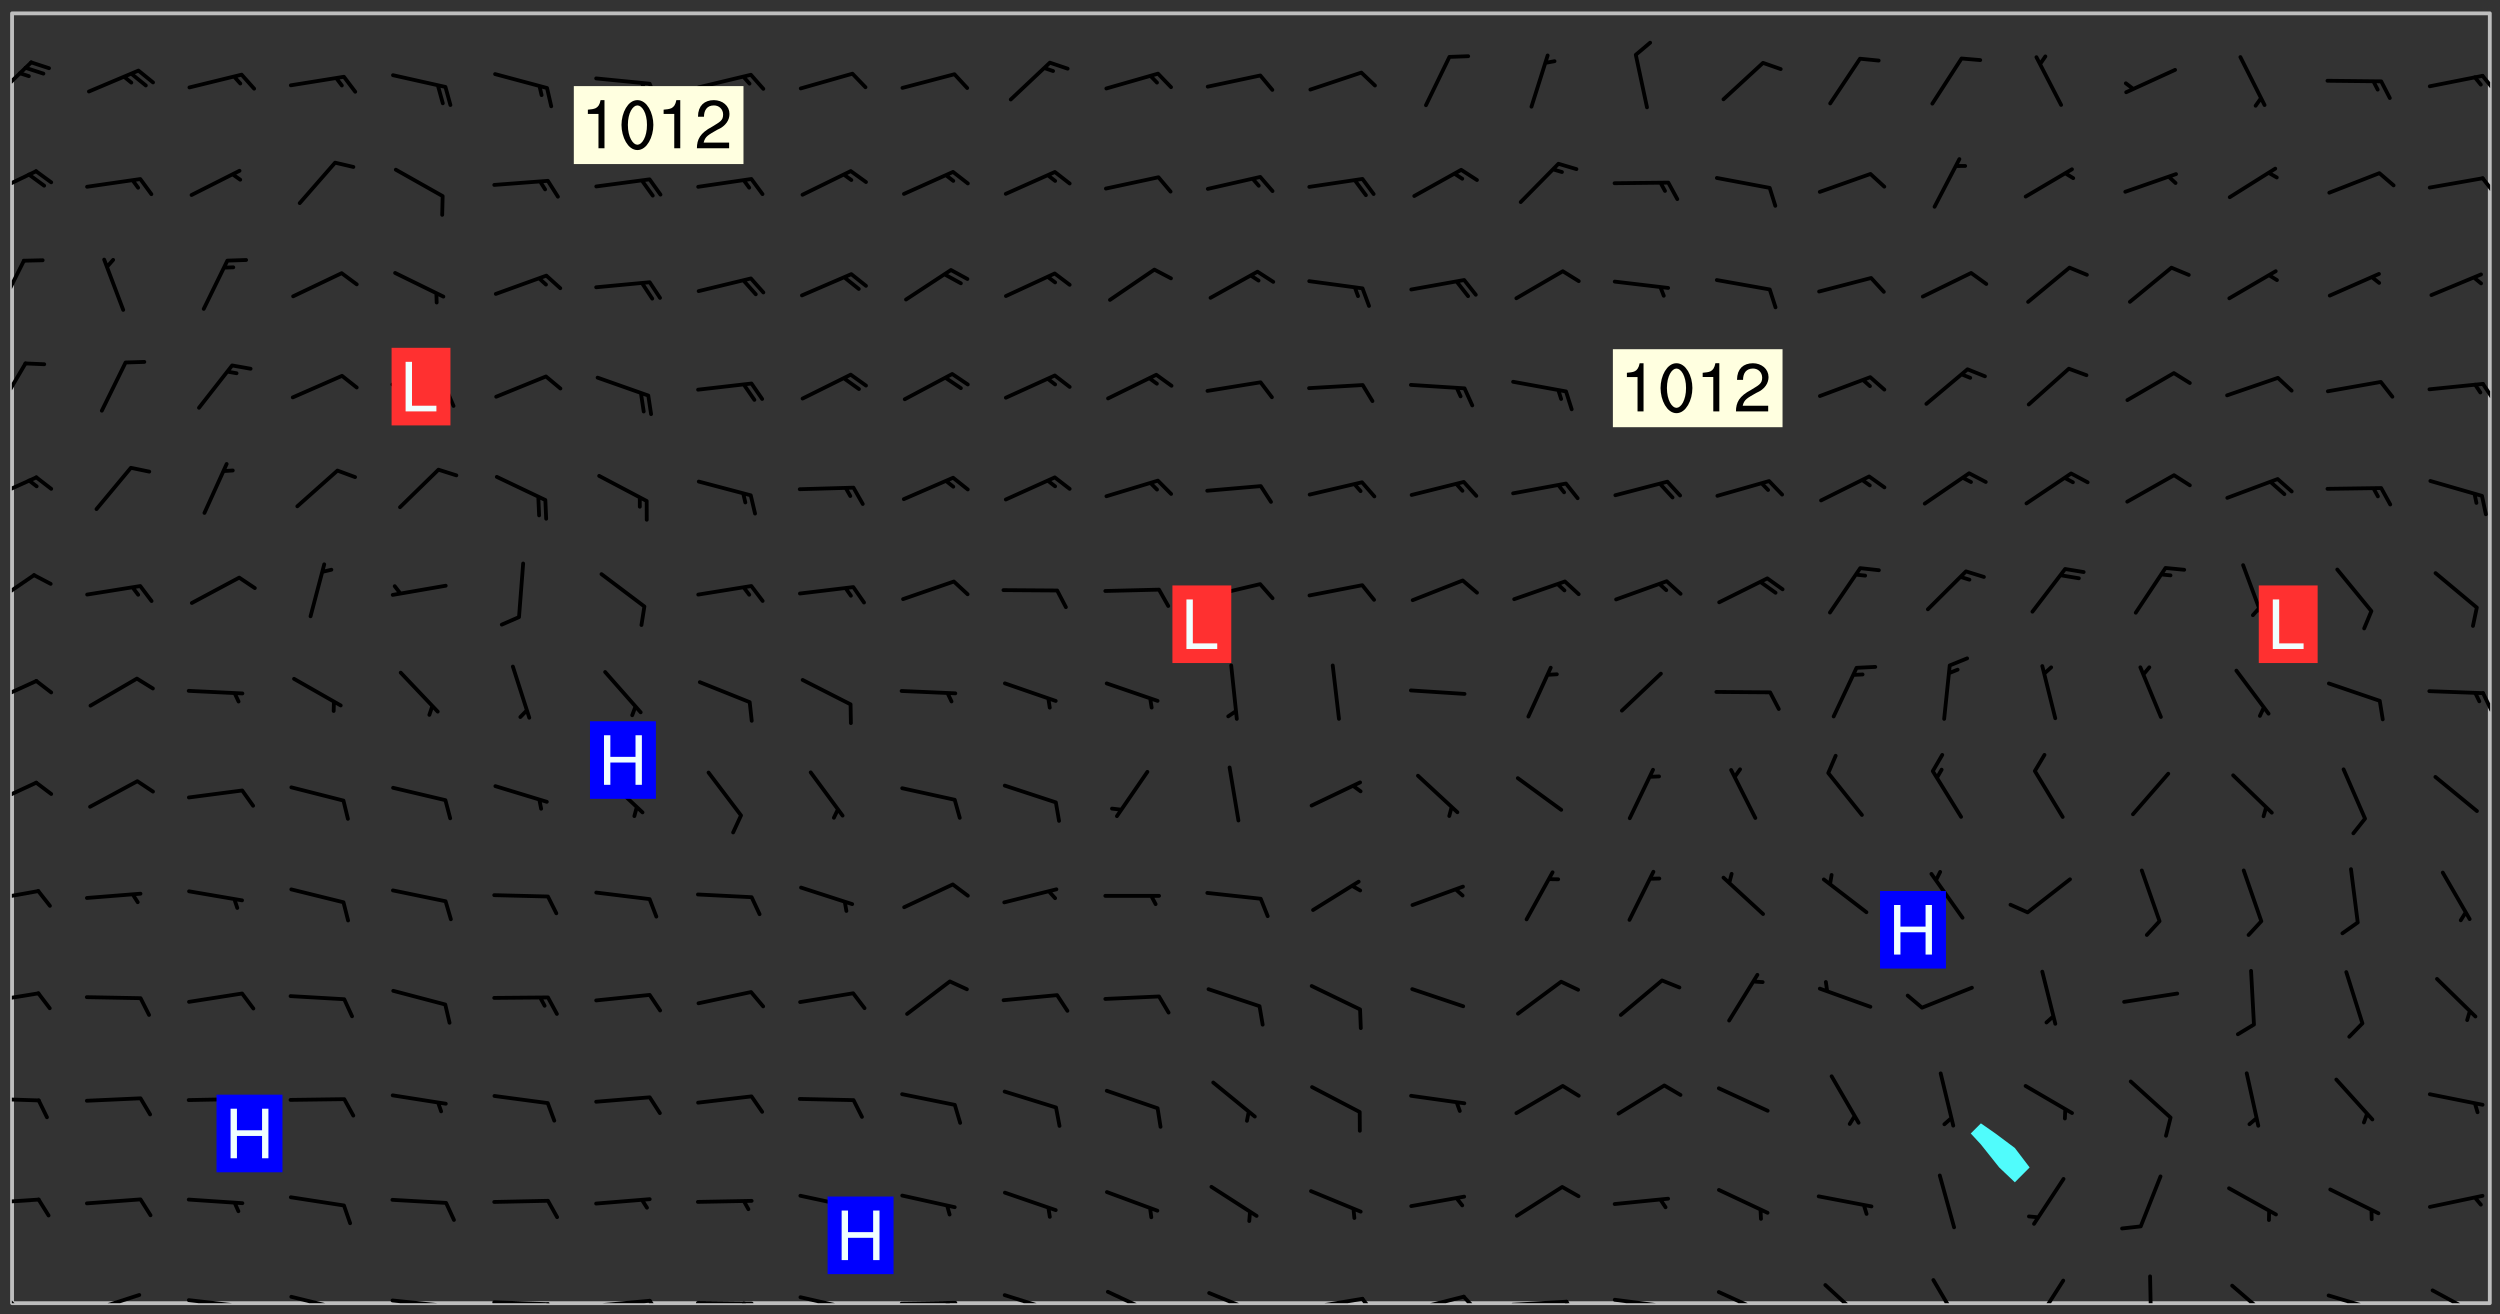 <svg xmlns="http://www.w3.org/2000/svg" role="img" xmlns:xlink="http://www.w3.org/1999/xlink" viewBox="142.45 309.95 326.84 171.84"><rect x="142.45" y="309.95" width="326.84" height="171.84" fill="#333333" stroke="none"/><defs><clipPath id="a"><path d="M144 311.672h1v168.656h-1zm0 0"/></clipPath><clipPath id="b"><path d="M144 311.672h324v168.656H144zm0 0"/></clipPath><clipPath id="c"><path d="M467 311.672h1v168.656h-1zm0 0"/></clipPath><clipPath id="d"><path d="M144 477h3v3.328h-3zm0 0"/></clipPath><clipPath id="e"><path d="M153 479h8v1.328h-8zm0 0"/></clipPath><clipPath id="f"><path d="M166 479h9v1.328h-9zm0 0"/></clipPath><clipPath id="g"><path d="M172 480h2v.328h-2zm0 0"/></clipPath><clipPath id="h"><path d="M180 479h8v1.328h-8zm0 0"/></clipPath><clipPath id="i"><path d="M187 480h2v.328h-2zm0 0"/></clipPath><clipPath id="j"><path d="M193 479h9v1.328h-9zm0 0"/></clipPath><clipPath id="k"><path d="M200 480h2v.328h-2zm0 0"/></clipPath><clipPath id="l"><path d="M206 479h9v1.328h-9zm0 0"/></clipPath><clipPath id="m"><path d="M213 480h3v.328h-3zm0 0"/></clipPath><clipPath id="n"><path d="M220 479h8v1.328h-8zm0 0"/></clipPath><clipPath id="o"><path d="M227 479h2v1.328h-2zm0 0"/></clipPath><clipPath id="p"><path d="M233 480h8v.328h-8zm0 0"/></clipPath><clipPath id="q"><path d="M239 480h2v.328h-2zm0 0"/></clipPath><clipPath id="r"><path d="M246 479h9v1.328h-9zm0 0"/></clipPath><clipPath id="s"><path d="M252 480h2v.328h-2zm0 0"/></clipPath><clipPath id="t"><path d="M260 480h8v.328h-8zm0 0"/></clipPath><clipPath id="u"><path d="M266 480h2v.328h-2zm0 0"/></clipPath><clipPath id="v"><path d="M273 479h8v1.328h-8zm0 0"/></clipPath><clipPath id="w"><path d="M279 480h1v.328h-1zm0 0"/></clipPath><clipPath id="x"><path d="M287 478h7v2.328h-7zm0 0"/></clipPath><clipPath id="y"><path d="M300 478h8v2.328h-8zm0 0"/></clipPath><clipPath id="z"><path d="M313 479h8v1.328h-8zm0 0"/></clipPath><clipPath id="A"><path d="M320 479h3v1.328h-3zm0 0"/></clipPath><clipPath id="B"><path d="M326 479h9v1.328h-9zm0 0"/></clipPath><clipPath id="C"><path d="M333 479h3v1.328h-3zm0 0"/></clipPath><clipPath id="D"><path d="M339 479h9v1.328h-9zm0 0"/></clipPath><clipPath id="E"><path d="M346 479h3v1.328h-3zm0 0"/></clipPath><clipPath id="F"><path d="M353 479h8v1.328h-8zm0 0"/></clipPath><clipPath id="G"><path d="M360 480h2v.328h-2zm0 0"/></clipPath><clipPath id="H"><path d="M366 478h8v2.328h-8zm0 0"/></clipPath><clipPath id="I"><path d="M380 477h7v3.328h-7zm0 0"/></clipPath><clipPath id="J"><path d="M394 477h6v3.328h-6zm0 0"/></clipPath><clipPath id="K"><path d="M408 477h5v3.328h-5zm0 0"/></clipPath><clipPath id="L"><path d="M423 476h1v4.328h-1zm0 0"/></clipPath><clipPath id="M"><path d="M434 477h6v3.328h-6zm0 0"/></clipPath><clipPath id="N"><path d="M446 479h8v1.328h-8zm0 0"/></clipPath><clipPath id="O"><path d="M452 480h2v.328h-2zm0 0"/></clipPath><clipPath id="P"><path d="M460 478h7v2.328h-7zm0 0"/></clipPath><clipPath id="Q"><path d="M144 466h4v2h-4zm0 0"/></clipPath><clipPath id="R"><path d="M144 453h4v2h-4zm0 0"/></clipPath><clipPath id="S"><path d="M144 439h4v3h-4zm0 0"/></clipPath><clipPath id="T"><path d="M144 426h4v2h-4zm0 0"/></clipPath><clipPath id="U"><path d="M144 412h4v4h-4zm0 0"/></clipPath><clipPath id="V"><path d="M144 398h4v5h-4zm0 0"/></clipPath><clipPath id="W"><path d="M466 400h2v4h-2zm0 0"/></clipPath><clipPath id="X"><path d="M144 384h4v6h-4zm0 0"/></clipPath><clipPath id="Y"><path d="M144 372h4v4h-4zm0 0"/></clipPath><clipPath id="Z"><path d="M144 357h3v7h-3zm0 0"/></clipPath><clipPath id="aa"><path d="M466 359h2v4h-2zm0 0"/></clipPath><clipPath id="ab"><path d="M144 343h2v8h-2zm0 0"/></clipPath><clipPath id="ac"><path d="M144 332h4v4h-4zm0 0"/></clipPath><clipPath id="ad"><path d="M466 333h2v3h-2zm0 0"/></clipPath><clipPath id="ae"><path d="M144 317h3v7h-3zm0 0"/></clipPath><clipPath id="af"><path d="M466 319h2v4h-2zm0 0"/></clipPath><g id="ag" clip-path="url(#clip1)"><path fill="#fff" fill-opacity="0" fill-rule="evenodd" d="M0 0h1000v1000H0zm0 0"/><path fill="#d3d3d3" fill-opacity="0" fill-rule="evenodd" d="M162.152 355.867l-.234.293.059.234.117.172.176.234.293.348.113.059.117-.172.059-.234.176-.176.465-.176h.699l.234.293.289.816.059.176.176.23.352.234.699.699.172.176.234.348.234.41.289.582.41.465.23.234.234.176.117.23.176.293.172 1.164v.234l.059.289.059.117.117.117.348.41.117.172.176.176.176.234.117.172.172.352.059.234.234.406.234-.059-.176.176-.059.93h-.582l-.234-.113-.348.113-.117.117-.059.293-.059.176-.117.172-.465.293-.059.234-.059.113v.645l.059.172v.41l.059.059v.406l.059.406.117.176.059.059.23.641-.059.293v.699l-.059.582v.234l-.059.23-.055.352v1.922l.055.117h.426l-.367.117-.023.352.891 1.168 1.742.539 1.34.359v.539l.09.809.535.715 1.52.27.891-.086.09 1.164.535.18 1.16-.18 2.055-.984 1.16-.363 1.879-.176 1.695-.18-.18.719-1.516.086-1.25.09-.805.27-1.074.809.27.719.535.898-.18.625-.266.809.266 1.078.625.898.805.18 1.25-.18-.266.723.098.504.055.293v.172l.059.293v.406l.176.117.352.117h.406l.293-.176.113-.117.059-.117.117-.23.059-.176.352-.465.23-.176.176-.059.176.059.059.176.117.988.055.469.059.172.117.234.176.059.816.059h.289l.117.234.059.406.059.352v1.105l.117.293.117.348.289.699.176.352.582.754.352.176.172.059.469.234.641.465.348.234.293.176.293.055.23.062.816.348.293.176.113.172.352.352.117.176.523.641v.289l.059.352v.348l.059.352.059.289.117.059.172.059h.176l.582.234.176.117.176.289.176.234.113.234.293.23.117.117v.41l.059.055.289.234.234.117.059.117.117.172.059.117.23.234.059.176.234.059.117.059-.117.113-.059.117v.117l-.117.293-.117.289v.582l.176.117.117.059.059.117.117.117.113.059.176.348.059.352.059.406v.176l-.059.176-.117.699v.172l.117.176.293.293h.406l.176.117.117.172.117.293v.234h-.527l-.23-.234h-.234l-.176.059-.059.699.059.348.117.176.176.41.117.23.289.469.176.055h.523l.234.059.758.641.059.293v.234l.059.059.23.348v.352l-.117.172v.293l.293.289.293.176.172.059.293.176.293.117.582.406.289.234.293.176.219.16.016.012.23.176.641.523.176.234.117.176.176.176.113.172v.641l.117.176.469.117.582.117.234.059.23.113.293.117.113.059.586.352.289.172.176.062.176.055.176.059.699.352.289.176.234.055.289.176.234.117.641.406.293.117.172.059.234.059.41.059.23.059.234.117.059.172-.41.176.469.059.059.293.113.234.176.055.234.059.176.059.406.117.641.234.117.172.059.234v.176l-.059.117-.059.406.234.234.117.059.348.117.641.23.176.117.289.117.176.176.234.465.582 1.105.176.176.348.176.176.117.352.117 1.047.523.234.059.465.113.293.059.465.176.758.582.234.234.348.465.176.176.289.234.816.699.293.176.289.289.293.176.293.289.695.641.176.176.293.234.289.234.469.289.641.582.348.234.234.293.348.348.352.465.934.992.348.406.117.176.234.059.113.117.645.176.23.113.234.059.293.176.23.117.934.699.406.406.234.176.406.176.234.117.816.348.348.234.234.117.293.289.23.117.758.352.352.172.23.059.293.117.234.059.871.176h.816l.469.23.172.059.875.699.465.117.293.059.176.059.23.059.469.059.348.059.352.059.406.059h.293l.172.059v.23l.176.176h.293l.348.059.352.059.699.117h.641l.465-.234.293-.176.172-.117.41-.172.289-.176.934-.465.469-.293.523-.293.465-.172.465-.176 1.051-.465.289-.117.41-.117.289-.117.527-.176 1.516-.699.582-.348.289-.059.293-.059.348-.117.875-.23.352-.117h.113l.234-.059.875-.234.234-.059h.812l.352-.059.816-.117.172-.059.352-.055.293-.059.23-.059.816-.176.176-.059h.348l.234-.059.465-.117.758-.172.234-.059h.348l.41-.117.289-.059 1.285-.059h.289l.41-.059.23-.059h.176l.875-.117h.406l.41-.117h.348l.352-.113.871-.059h1.75l1.047.289.41.117.289.117.352.117.289.117 1.051.172.289.059h.293l.293.059.172.059.41.059.172.059.117.059h.117l.117.059.352.059h.113l.41.066 1.922.395 1.926.395 1.52.449 1.695.719 2.145.805 1.605-.719 1.43-.805 1.16-1.078 1.25-.449 3.035-.719 1.875-.359 2.145-1.348 2.234-1.254 2.5-1.258 1.695-.449 1.785-.18 1.16-.27.625.539 1.34-.27.715-.988.984-1.344.445-.18.805-.359 1.875-.539 1.785-.449 1.25-.27 1.16-.09 1.699-.09 1.961-.27 1.25-.09h.539l.625-.09h.891l2.145-.18 2.41-.18 2.59-.09 1.695.18 1.609.09 1.43.359 1.16.719 1.875.988 1.16 1.527.266.715.629.09.355.898.535.539.535 1.527 1.074.359h.535l-.805.535.09 1.707.715 2.695.891.805.895.988.715 1.258 1.785.539 1.52-.18.355 1.344 1.609-.805.98-.539.27.27.316-.215.219-.145.801.449.449-.359h.355l.535-.27.539-.719.535-.27.625-.988 1.16.449.84.371 1.395.617 1.695-.18h1.605l1.785.09.18-1.707.535-1.344.805.27.492.848.402.406-.09.539v.359l.715.449.711-.27h1.43l.359.988.445 1.258.715 1.344 1.25.629 1.695.629.715-.18.18-.539.98-.09.449.359.086 1.258-.266.629-.535.18v.539l.715.984.266.539.984.988.801 1.078-.266.359-.09.898-.625 2.332-.355 2.066-.09 1.793-.18.719-.09.539v1.438l-.98 1.883-.359 1.707-.535.898-.805 1.168-.266.539 2.055 1.254.086.359-.355.539-.09-.18v.809l.09 1.438-.445.715-1.074.094-.266.715.535.898.805.719 1.16.809 1.34.27.445.359-.355.449-1.789-.09-1.25-.449-.715-.719-.625-.09-.176 3.59-.188 1.309h89.359V311.703h-55.27v49.082l.762.125 3.289.543 2.023 2.836v2.754l2.352.332 2.348.332h4.051l-1.379 4.16-2.023.707-2.023.703-.543.344-2.594 1.617-.188.117-2.023-2.078-.73-2.742-2.672-2.078-1.375-3.5-.066-.082-1.957-2.672 2.75-1.418v-49.082H294.422v91.414l.117.031.133.012.074.074.105.047.09.059.086.059.09.059.297.297.059.09.031.117.027.117.016.137-.031.117-.059.09-.059.086-.043.105-.047.102-.027.121v.145l.176.27.148.148.074.086.074.074.043.105.062.09.059.086.043.105.059.09.047.102.043.105.059.086.117.18.074.074.062.086.059.09.043.105.059.09.059.086.062.09.059.09.043.102.117.18.074.074.059.086.074.074.09.059.105.047h.148l.133-.016.133.016.102-.047.074-.074.047-.102-.016-.133v-.148l-.047-.105-.027-.117-.047-.102-.027-.121-.043-.102-.062-.09-.043-.102-.043-.105-.031-.117-.016-.133-.012-.137.086-.059.059-.086.121-.031.043.105.016.133v.117l.059.102.059.09.09.059.148.148.059.09.043.105-.012.102.086.059.105.047.086.059.09.059.074.074-.117.027-.105.047-.086.059-.074.074-.059.09-.062.086-.027.121-.047.102-.043.105-.031.117-.012.133-.016.133v.148l.027.117.047.105.043.102.059.09.074.074.09.059.074.074.09.059.059.09.043.105.047.102.117.031.133.016h.148l.117-.031.105.043.043.105.047.102.027.121L299.5 410l.027.117.031.121.027.117.105.043.102.047.133-.016.148.148.062.086.074.074.07.074.09.062.105.043.102.043.117.031.137.016.117-.031.074-.074.027-.117-.012-.133-.031-.121-.027-.117.043-.105h.117l.09.062.117.027h.148l.133.016h.148l.133.016.133-.016h.148l.133-.016.133-.012.137.012.117-.027.133-.016.191-.059-.059.176-.016.133-.027.121-.016.133-.059.086-.133.016-.105.047-.105.043-.117.031-.117.027-.266.031h-.148l-.133.016-.074.074.059.086.148.148.117.18.074.07.09.062.09.059.086.059.09.059.102.043.105.062.105.043.086.059.105.047.102.043.18.117.059.09-.043.102-.047.105.016.133.223.223.059.09.043.102.031.121.043.102.016.133.031.117.012.137.031.117.148.148.102.043.105.043.117.031.133.016.137.016h.117l.117-.031.09-.059.043-.105.047-.102.043-.105.031-.117.012-.133v-.148l-.012-.133-.016-.133-.031-.117-.043-.105-.047-.105-.043-.102-.043-.105-.016-.133.016-.133.027-.117.031-.117.027-.121.047-.102.09-.059.086-.062.074-.074.09-.059.223-.223.059-.086.074-.074.117-.18.059-.086v-.148l-.074-.074-.102-.047-.105-.043-.102-.043-.059-.09-.047-.105-.027-.117.09-.059.117-.031.102-.043.18-.117.148-.148.012-.133-.012-.105-.09-.059-.133.016h-.148l-.133.016-.133-.016-.121-.031-.086-.059-.074-.074-.059-.09-.062-.086-.117-.18-.059-.086.031-.121.086-.059.121-.031.059-.086v-.121l-.031-.117-.059-.09-.059-.086-.047-.105-.027-.117-.016-.133.059-.09.074-.074.09-.059.117-.18.074-.074.059-.086.148-.148.121-.031.133-.016.133.016.074.074.043.105.016.133-.031.117-.117.031-.133.012-.148.148-.043.105-.047.102-.027.121-.031.117v.148l.031.117.043.105.059.09.074.07.074.074.117.031.121.027.117-.027.133-.016h.117l.09.059.074.074.047.105.059.086.102.047.133.016.105.043.086.059-.012.105-.074.074-.18.117-.059.09-.09.059-.07.074-.074.074-.062.09-.027.117-.016.133.016.133-.016.133v.148l.016.133.027.117.031.121.074.074.09.059.086.059.09.059.117.031v.086l-.102.047-.09.059-.266.031-.117.027h-.148l-.105.043-.102.047-.059.09-.062.234-.012.133-.031.121-.016.133v.293l-.012.133.012.137.016.133.133.016.133.012.121.031.086.059.074.074.047.105.043.102.016.133v.445l-.016.133v.445l.031.266.027.117.016.133.031.117.086.211.031.266v.148l-.031.117-.027.117-.031.121-.027.117-.031.117-.031.121-.012.133-.016.133.09.059.117-.031.102.016.047.105-.031.266v.441l-.043.105-.047.105-.043.102-.043.105-.059.086-.031.121-.043.117-.031.117-.016.133.016.133.059.09.105.047.086.059.059.086-.012.137-.031.117-.043.102v.445l-.016.133v.148l-.031.117-.043.105-.027.117-.047.105-.043.102-.031.121-.027.117-.031.133-.031.117-.027.117-.043.105-.031.117-.031.121-.012.133-.016.133v.297l.027.117v.148l.047.398.027.117.059.09.121.031h.148l.133-.016.059.09v.117l-.059.09-.09.059-.102.043-.105.047-.09.059-.086.059-.137.016-.117-.031-.133-.016-.102.047-.062.086-.012.137-.016.133-.031.117-.027.117-.016.133-.031.121v.297l.016.133.031.117v.148l.012.133v.148l-.027.117-.047.102-.027.121-.031.117-.059.09-.074.074-.102.043-.105.047-.117.027-.121.031-.102-.047.059-.086.105-.047.027-.117.031-.117.027-.121.031-.117v-.148l.016-.133-.031-.117-.043-.105-.105.016-.074.074-.102.043-.09.062-.074.074-.043.102-.016.133-.031.117L304.25 426l-.031.117-.027.117-.031.121-.027.117-.031.117-.043.105-.09.059h-.09l-.117-.031-.031-.086.016-.137-.031-.117v-.148l-.012-.133v-.148l-.062-.234-.027-.121-.043-.102-.047-.105-.059-.086-.059-.09-.043-.105-.062-.086-.148-.148-.07-.074-.105-.047-.105-.043-.102-.043-.297-.297-.09-.074-.086-.059-.105-.043-.09-.062-.086-.059-.105-.043-.09-.059-.086-.062-.074-.07-.105-.047-.086-.059-.105-.043-.09-.062-.102-.043-.105-.043-.086-.059-.105-.047-.105-.043-.102-.047-.09-.059-.102-.043-.105-.043-.09-.062-.117-.027-.133-.016-.133.016H299.75l-.133.016-.117-.031-.09-.059-.074-.074-.09-.059-.102-.047h-.148l-.121-.027-.102-.043-.074-.074-.117-.18-.09-.059-.102-.043-.09-.062-.105-.043-.09-.059-.086-.059-.105-.047-.059-.086-.059-.09-.043-.105-.047-.102-.074-.074-.086-.059-.074-.074-.09-.059-.223-.223-.043-.105-.031-.266.105-.043h.145l.105.043.074.074.09.059.086.059.105.047.09.059.148.148.07.074.148.148.062.086.074.074.086.059.074.074.09.062.09.059.086.059.27.176.102.047.105.043.102.043.047-.074.059-.086.074-.074.07-.074.105.043.074.074.059.09.043.102.047.105.043.105.121.027.117-.027.074-.09.043-.105.059-.09.074-.074.105-.043.117-.027.133.012.09.059.148.148.059.09.043.105.047.102.043.105.043.102.105.047.105.043.133.016.086-.059.059-.09.074-.074.105-.043.117.027.105.047.102.043.105.043.102.047.18.117v.117l-.016.133.016.133.016.137.059.086.102.047.121.027.117.031h.148l.117-.031.059-.09.18-.117.059-.09.074-.074.059-.086.117-.18.18-.117.117.031.09.059.043.074-.016.133v.117l.09.059h.148l.133-.016.133-.012.266-.031.105-.043.117-.031.121-.027.074-.074.07-.074.062-.09-.016-.105-.047-.102-.102-.043-.105-.016-.117.027-.266.031h-.148l-.074-.074-.09-.059-.117-.031-.117-.027-.133-.016h-.148l-.133.016h-.297l-.105-.047-.148-.148-.043-.102-.059-.09.223-.223.086-.059.105-.043.117-.031.133-.016.133.016.137.016.102.043.133-.012.09-.062.102-.043.062-.09-.047-.102-.09-.059-.117-.031-.102-.043-.059-.09-.062-.09v-.117l.016-.133.105-.047.074-.07v-.121l-.09-.059-.031-.117.09-.059.074-.074.043-.105.059-.09.047-.102.016-.133v-.148l-.047-.105-.043-.102-.09-.059-.133-.016-.102-.043-.137-.016-.117-.031h-.445l-.133-.016-.133-.012-.133-.016-.117-.031h-.148l-.133-.016-.133-.012-.266-.031-.121-.043-.086-.059-.074-.074v-.148l.012-.133.105-.047.102-.043.133-.016h.152l.133-.016h.293l.121.031.102.043.09.059.234.062.121-.047.09-.059.102-.043.133-.016.105.043.102.047.133.012.121-.027h.145l.121-.031.117-.027.105-.047.074-.074.086-.059.148-.148.059-.086.047-.105.027-.117.016-.105-.102-.043-.09-.059-.117-.031-.105-.043-.09-.062-.074-.086-.074-.074-.102-.043-.105-.047-.102-.043-.059-.09-.047-.102-.086-.211-.062-.086-.059-.09-.074-.074-.086-.059h-.27l-.117.031-.09.059-.102.043-.133.016-.105-.016-.027-.117-.062-.09-.117-.031-.102-.043-.148-.148-.031-.117-.016-.105.074-.074.18-.117.117-.027.117-.031.137.016.102.043.105.043.102.047.105.043.117.031.133.016.117.027.133.016.105-.016.09-.059-.074-.074-.105-.043-.074-.074-.074-.09-.148-.148-.086-.059-.09-.059-.074-.074-.09-.059-.102-.047-.121-.027-.102-.047-.105-.043-.117-.031-.102-.043-.121-.031h-.148l-.117.031-.105.043-.086.062-.18.117-.086.059-.09.059-.105.047-.086.059-.105.043-.102.043-.105.047-.074.074-.059.09-.059.086-.047.105-.059.086-.074.074-.133-.012-.117-.031h-.117l-.074.074-.09.059-.074.074-.09.059-.086.059-.105.047-.102.043-.137.016-.102-.043-.148-.148-.105-.047h-.086l-.105.047-.102.043-.121.031-.117-.031-.074-.074v-.117l.031-.121.074-.07.059-.09.074-.074.117-.031.105-.043h.293l.133-.016.137-.016.102-.043.09-.059.102-.047.09-.059.133-.012.09.059.133.012.09-.059.086-.059.105-.043.09-.059.086-.062.09-.059.148-.148.059-.086.059-.09.105-.043.133-.016.117.027.121.031.059-.059.059-.09.031-.266.027-.117.105.012.133.016.102-.043.09-.059.059-.09.074-.074.059-.09.047-.102.012-.133-.012-.133-.047-.105-.148-.148-.059-.09-.059-.086-.043-.105v-.445l.016-.133v-.148l.012-.133-.059-.059-.09.059-.102-.043-.18-.117-.086-.059-.062-.09-.059-.09-.074-.074-.086-.059-.121.031-.102.012-.105.047-.086.059-.105.043-.148.148-.09.059-.086.059-.09.062-.105.043-.133.016v-.121l.105-.043.117-.031.074-.07.043-.105v-.148l-.027-.117-.148-.148-.133-.016h-.148l-.117.031-.105.043-.102.043-.09.062-.117.027-.074-.074.012-.133-.043-.102-.043-.105-.09-.059-.117.027-.121.031-.117.031-.102.043-.121.031-.102.043-.105.043-.09.059-.102.016v-.117l.016-.133-.059-.09-.074.043-.148.148-.059.09-.074.074-.047.105-.043.102-.074.074-.059.09-.074.074-.059.086-.074.074-.09.062-.074.07-.074.074-.102.016-.133.016-.105-.043v-.121l.148-.148.043-.102.059-.09.047-.102.043-.105.059-.09.031-.117.043-.102.031-.121.027-.117.047-.105.043-.102.043-.105.074-.07.09-.062.09-.059.102-.043h.297l.266-.031.105-.043-.074-.074-.117-.031-.105-.043-.09-.059-.102-.047-.09-.059-.102-.043-.105-.043-.09-.062-.086-.059-.105-.043-.102-.043-.121-.031-.117-.031-.102-.043L297.5 410.25l-.102-.043-.09-.059-.043-.105-.016-.133.102-.043.133-.016.137.016.133-.016.102-.043.059-.09.016-.105-.09-.059-.074-.074-.102-.043-.09-.059-.148-.148-.043-.105-.016-.133v-.293l-.059-.09-.09-.059-.074-.074-.043-.105-.031-.117-.059-.09-.074-.074-.117-.027-.074-.074-.09-.059-.09-.062-.086-.059-.074-.074-.059-.086-.047-.105-.086-.059-.148-.148-.195-.059-.133.016-.102.043-.074.074-.047.102-.043.105-.059.09-.059.086-.297.297-.09.059h-.086l-.062-.086-.043-.105.031-.117.059-.09.027-.117-.012-.133-.09-.062-.105.047-.117.027-.117.031-.27.176-.102.047-.117.027-.105.047-.09.059-.102.043-.059-.086-.047-.105.016-.133.047-.105.07-.074.074-.07.059-.09v-.148l-.043-.105h-.238l-.102.047-.031.117-.027.117-.031.121-.074.043-.133.016-.074-.047-.043-.102-.043-.105-.047-.102-.043-.105-.121.031-.102.043-.133.016-.117.031-.105.043-.09.059-.102.047-.121.027-.133.016-.102-.043-.059-.09-.047-.105-.043-.102-.043-.105v-.117l.059-.09.086-.059.18-.117.102-.047.105-.043.105-.059.102-.043.09-.062.102-.043.105-.059.102-.047.09-.059.105-.043.102-.043.09-.062.102-.043.137-.016.117.031.102.043.121.031.102.043.105.047.102.043.105.043.102.047.105.043.102.043.105.047.086.059.105.043.117.031.105.043.102.047.09.059.105.043.102.043.105.047.117.027.102.047.121.027h.148l.086-.059.016-.102.059-.09-.027-.117-.074-.074-.117-.18-.074-.074-.09-.074-.18-.117-.086-.059-.105-.043-.102-.047-.27-.176-.059-.09-.074-.074-.059-.09-.043-.102-.031-.117-.016-.137v-.562l-.012-.133-.016-.133-.031-.117-.016-.133-.012-.133-.031-.121-.223-.223-.059-.086-.016-.105.031-.117.133-.016v-91.414H172.992v1.453l-.059.234-.352 1.051-.172.523-.117.348-.176.41-.117.172-.234.293-.23.059h-.352l-.117.059-.23.406v.293l.117.176.23.23.117.234.641.758.293.465.176.234.23.352.234.348.641.816.176.465.172.41.117.695.176.469.117 1.398.059.465v.875l.117 1.047v4.781l-.059.465-.352 1.281-.176.523-.113.41-.352.93L172.934 336l-.234.582-.117.176-.172.348-.176.406-.352.816-.059.293-.113.293-.117.289-.059.176-.117.875-.059.406-.059.117-.059.176-.059.172-.23.527-.117.172v.234l-.117.234-.059.172-.176.586v.289l-.059.176v.293l-.059.113-.059.527v.172l-.055.234v2.621l-.176.816-.117.176-.176.234-.117.172-.113.234-.586.934-.23.289-.293.465-.176.234-.289.352-.352.699-.113.23-.176.41-.176.23-.406.527-.816.699-.293.172-.289.234-.176.117-.176.176-.523.406-.527.176-.172.176-.234.055-.641.176h-.758m12.211 31.023l-1.074.449.359.895 1.25-.715.445-.539-.98-.09"/><path fill="#d3d3d3" fill-opacity="0" fill-rule="evenodd" d="M201.508 416.598h-.895l.449.629.98.359.805-.09.445-.988-.176.09-.715-.355-.895.355m154.621 59.07l-.059-.523v-.293l.113-.293.059-.23.469-.469h.113l.117-.113.117-.059h.176l.234-.059h.348l.234.059.117.059.23.172.059.176.117.582v.293l-.117.176-.172.289-.176.176-.527.523-.23.234-.117.059h-.176l-.117-.059-.406-.293-.176-.117-.117-.059-.059-.113-.055-.117m6.641-10.957l-.059-.172v-1.109l.059-.172.176-.059.172-.059h.176l.234-.059.117.059.059.699-.059.172-.117.176-.117.059-.234.523-.113.059h-.234l-.059-.117m9.613-14.391l-.117-.176v-.699l.293-.875.117-.172.176-.352.113-.23.117-.293.352-.758.117-.23.172-.234h.176l.117-.059h.641l.117.059.234.234.172.113.352.293.117.117.113.176v.113l.117.059.117.117v.699l-.059.176v.23l-.059.176-.348 1.051-.117.23-.117.234-.117.059-.23.234-.641.289h-.875l-.41-.117-.641-.465"/><path fill="none" stroke="#bebebe" stroke-linecap="round" stroke-linejoin="round" stroke-miterlimit="10" stroke-width=".5" d="M467.957 311.695H144.027v168.625h323.93v-168.625"/><g clip-path="url(#a)"><path fill="#fff" fill-opacity="0" fill-rule="evenodd" d="M144 475.891v4.438h.004H144V311.672h.004H144v164.219"/></g><g clip-path="url(#b)"><path fill="#fff" fill-opacity="0" fill-rule="evenodd" d="M144.004 480.328V311.672h257.422V456.812l-1.328 1.324 1.328 1.434 2.391 3.004 2.047 1.945 1.934-1.945-1.934-2.543-2.539-1.895-1.898-1.324V311.672h66.57v168.656H144.004"/></g><path fill="#50fcfc" fill-rule="evenodd" d="M401.426 459.57l-1.328-1.434 1.328-1.324 1.898 1.324 2.539 1.895 1.934 2.543-1.934 1.945-2.047-1.945-2.391-3.004"/><g clip-path="url(#c)"><path fill="#fff" fill-opacity="0" fill-rule="evenodd" d="M467.996 480.328H468V311.672h-.004H468v168.656h-.004"/></g><g clip-path="url(#d)"><path fill="none" stroke="#000" stroke-linecap="round" stroke-linejoin="round" stroke-miterlimit="10" stroke-width=".5" d="M146.441 482.855l-4.883-5.055"/></g><g clip-path="url(#e)"><path fill="none" stroke="#000" stroke-linecap="round" stroke-linejoin="round" stroke-miterlimit="10" stroke-width=".5" d="M160.66 479.25l-6.688 2.156"/></g><g clip-path="url(#f)"><path fill="none" stroke="#000" stroke-linecap="round" stroke-linejoin="round" stroke-miterlimit="10" stroke-width=".5" d="M174.121 480.73l-6.98-.805"/></g><g clip-path="url(#g)"><path fill="none" stroke="#000" stroke-linecap="round" stroke-linejoin="round" stroke-miterlimit="10" stroke-width=".5" d="M173.105 480.613l.449 1.141"/></g><g clip-path="url(#h)"><path fill="none" stroke="#000" stroke-linecap="round" stroke-linejoin="round" stroke-miterlimit="10" stroke-width=".5" d="M187.355 481.168l-6.82-1.68"/></g><g clip-path="url(#i)"><path fill="none" stroke="#000" stroke-linecap="round" stroke-linejoin="round" stroke-miterlimit="10" stroke-width=".5" d="M187.355 481.168l.602 2.379"/></g><g clip-path="url(#j)"><path fill="none" stroke="#000" stroke-linecap="round" stroke-linejoin="round" stroke-miterlimit="10" stroke-width=".5" d="M200.754 480.691l-6.988-.723"/></g><g clip-path="url(#k)"><path fill="none" stroke="#000" stroke-linecap="round" stroke-linejoin="round" stroke-miterlimit="10" stroke-width=".5" d="M200.754 480.691l.926 2.273"/></g><g clip-path="url(#l)"><path fill="none" stroke="#000" stroke-linecap="round" stroke-linejoin="round" stroke-miterlimit="10" stroke-width=".5" d="M214.086 480.453l-7.023-.25"/></g><g clip-path="url(#m)"><path fill="none" stroke="#000" stroke-linecap="round" stroke-linejoin="round" stroke-miterlimit="10" stroke-width=".5" d="M214.086 480.453l1.074 2.203"/></g><g clip-path="url(#n)"><path fill="none" stroke="#000" stroke-linecap="round" stroke-linejoin="round" stroke-miterlimit="10" stroke-width=".5" d="M227.391 480.008l-7 .641"/></g><g clip-path="url(#o)"><path fill="none" stroke="#000" stroke-linecap="round" stroke-linejoin="round" stroke-miterlimit="10" stroke-width=".5" d="M227.391 480.008l1.344 2.055"/></g><g clip-path="url(#p)"><path fill="none" stroke="#000" stroke-linecap="round" stroke-linejoin="round" stroke-miterlimit="10" stroke-width=".5" d="M240.719 480.371l-7.027-.082"/></g><g clip-path="url(#q)"><path fill="none" stroke="#000" stroke-linecap="round" stroke-linejoin="round" stroke-miterlimit="10" stroke-width=".5" d="M239.695 480.359l.562 1.09"/></g><g clip-path="url(#r)"><path fill="none" stroke="#000" stroke-linecap="round" stroke-linejoin="round" stroke-miterlimit="10" stroke-width=".5" d="M253.945 481.113l-6.848-1.57"/></g><g clip-path="url(#s)"><path fill="none" stroke="#000" stroke-linecap="round" stroke-linejoin="round" stroke-miterlimit="10" stroke-width=".5" d="M252.949 480.887l.32 1.184"/></g><g clip-path="url(#t)"><path fill="none" stroke="#000" stroke-linecap="round" stroke-linejoin="round" stroke-miterlimit="10" stroke-width=".5" d="M267.348 480.277l-7.023.105"/></g><g clip-path="url(#u)"><path fill="none" stroke="#000" stroke-linecap="round" stroke-linejoin="round" stroke-miterlimit="10" stroke-width=".5" d="M266.328 480.293l.59 1.074"/></g><g clip-path="url(#v)"><path fill="none" stroke="#000" stroke-linecap="round" stroke-linejoin="round" stroke-miterlimit="10" stroke-width=".5" d="M280.5 481.387l-6.699-2.117"/></g><g clip-path="url(#w)"><path fill="none" stroke="#000" stroke-linecap="round" stroke-linejoin="round" stroke-miterlimit="10" stroke-width=".5" d="M279.527 481.082l.223 1.203"/></g><g clip-path="url(#x)"><path fill="none" stroke="#000" stroke-linecap="round" stroke-linejoin="round" stroke-miterlimit="10" stroke-width=".5" d="M293.645 481.82l-6.359-2.984"/></g><g clip-path="url(#y)"><path fill="none" stroke="#000" stroke-linecap="round" stroke-linejoin="round" stroke-miterlimit="10" stroke-width=".5" d="M307.031 481.664l-6.5-2.672"/></g><g clip-path="url(#z)"><path fill="none" stroke="#000" stroke-linecap="round" stroke-linejoin="round" stroke-miterlimit="10" stroke-width=".5" d="M320.562 479.75l-6.934 1.156"/></g><g clip-path="url(#A)"><path fill="none" stroke="#000" stroke-linecap="round" stroke-linejoin="round" stroke-miterlimit="10" stroke-width=".5" d="M320.562 479.75l1.492 1.949"/></g><g clip-path="url(#B)"><path fill="none" stroke="#000" stroke-linecap="round" stroke-linejoin="round" stroke-miterlimit="10" stroke-width=".5" d="M333.816 479.473l-6.812 1.715"/></g><g clip-path="url(#C)"><path fill="none" stroke="#000" stroke-linecap="round" stroke-linejoin="round" stroke-miterlimit="10" stroke-width=".5" d="M333.816 479.473l1.648 1.816"/></g><g clip-path="url(#D)"><path fill="none" stroke="#000" stroke-linecap="round" stroke-linejoin="round" stroke-miterlimit="10" stroke-width=".5" d="M347.234 480.129l-7.016.398"/></g><g clip-path="url(#E)"><path fill="none" stroke="#000" stroke-linecap="round" stroke-linejoin="round" stroke-miterlimit="10" stroke-width=".5" d="M347.234 480.129l1.273 2.102"/></g><g clip-path="url(#F)"><path fill="none" stroke="#000" stroke-linecap="round" stroke-linejoin="round" stroke-miterlimit="10" stroke-width=".5" d="M360.523 480.781l-6.965-.906"/></g><g clip-path="url(#G)"><path fill="none" stroke="#000" stroke-linecap="round" stroke-linejoin="round" stroke-miterlimit="10" stroke-width=".5" d="M360.523 480.781l.863 2.297"/></g><g clip-path="url(#H)"><path fill="none" stroke="#000" stroke-linecap="round" stroke-linejoin="round" stroke-miterlimit="10" stroke-width=".5" d="M373.551 481.793l-6.391-2.926"/></g><g clip-path="url(#I)"><path fill="none" stroke="#000" stroke-linecap="round" stroke-linejoin="round" stroke-miterlimit="10" stroke-width=".5" d="M386.254 482.711l-5.168-4.762"/></g><g clip-path="url(#J)"><path fill="none" stroke="#000" stroke-linecap="round" stroke-linejoin="round" stroke-miterlimit="10" stroke-width=".5" d="M398.762 483.359l-3.551-6.062"/></g><g clip-path="url(#K)"><path fill="none" stroke="#000" stroke-linecap="round" stroke-linejoin="round" stroke-miterlimit="10" stroke-width=".5" d="M408.41 483.289l3.781-5.922"/></g><g clip-path="url(#L)"><path fill="none" stroke="#000" stroke-linecap="round" stroke-linejoin="round" stroke-miterlimit="10" stroke-width=".5" d="M423.688 483.84l-.145-7.023"/></g><g clip-path="url(#M)"><path fill="none" stroke="#000" stroke-linecap="round" stroke-linejoin="round" stroke-miterlimit="10" stroke-width=".5" d="M439.59 482.625l-5.316-4.594"/></g><g clip-path="url(#N)"><path fill="none" stroke="#000" stroke-linecap="round" stroke-linejoin="round" stroke-miterlimit="10" stroke-width=".5" d="M453.609 481.344l-6.727-2.031"/></g><g clip-path="url(#O)"><path fill="none" stroke="#000" stroke-linecap="round" stroke-linejoin="round" stroke-miterlimit="10" stroke-width=".5" d="M452.633 481.047l.238 1.203"/></g><g clip-path="url(#P)"><path fill="none" stroke="#000" stroke-linecap="round" stroke-linejoin="round" stroke-miterlimit="10" stroke-width=".5" d="M466.648 482.012l-6.172-3.363"/></g><g clip-path="url(#Q)"><path fill="none" stroke="#000" stroke-linecap="round" stroke-linejoin="round" stroke-miterlimit="10" stroke-width=".5" d="M147.504 466.777l-7.008.473"/></g><path fill="none" stroke="#000" stroke-linecap="round" stroke-linejoin="round" stroke-miterlimit="10" stroke-width=".5" d="M147.504 466.777l1.297 2.082m12.02-2.105l-7.008.52m7.008-.52l1.309 2.078m12.008-1.582l-7.012-.473m5.992.402l.5 1.121m13.801-.75l-6.945-1.074m6.945 1.074l.805 2.32m12.547-2.656l-7.016-.402m7.016.402l1.027 2.227m12.293-2.504l-7.027.152m7.027-.152l1.195 2.141m12.105-2.352l-7.004.574m5.988-.492l.66 1.035m13.684-.898l-7.027.137m6.004-.117l.598 1.07m13.664-.285l-6.871-1.473m5.871 1.258l.336 1.18m13.973-.941l-6.859-1.52m5.863 1.297l.328 1.184m13.875-.578l-6.645-2.285m5.68 1.953l.191 1.211m14.062-.805l-6.594-2.434m5.637 2.078l.164 1.215m13.766-.176l-5.906-3.801m5.047 3.25l-.102 1.223m14.57-1.23l-6.496-2.684m5.551 2.293l.117 1.223m14.355-2.793l-6.918 1.238m5.91-1.059l.758.965m13.07-2.41l-5.93 3.77m5.93-3.77l2.133 1.211m11.711.324l-6.988.699m5.973-.598l.68 1.02m13.336.723l-6.359-2.988m5.434 2.555l.062 1.223m14.449-1.625l-6.902-1.316m5.898 1.125l.363 1.172m9.57-5.027l1.871 6.777m10.449-.453l3.859-5.871m-3.297 5.016l-1.223-.113m14.613 1.301l2.586-6.535m-2.586 6.535l-2.438.273M440 468.727l-6.137-3.426m5.242 2.926l-.023 1.227m14.316-.883l-6.301-3.113m5.383 2.66l.035 1.227M467 466.289l-6.875 1.449M466 466.5l.785.941"/><g clip-path="url(#R)"><path fill="none" stroke="#000" stroke-linecap="round" stroke-linejoin="round" stroke-miterlimit="10" stroke-width=".5" d="M147.512 453.816l-7.023-.234"/></g><path fill="none" stroke="#000" stroke-linecap="round" stroke-linejoin="round" stroke-miterlimit="10" stroke-width=".5" d="M147.512 453.816l1.078 2.203m12.234-2.48l-7.02.32m7.02-.32l1.25 2.109m12.07-2.02l-7.027.141m7.027-.141l1.191 2.145m12.121-2.125l-7.023.098m7.023-.098l1.184 2.152m12.09-1.555l-6.941-1.094m5.934.934l.398 1.16m13.938-1.082l-6.965-.93m6.965.93l.855 2.297m12.477-3.051l-7 .578m7-.578l1.328 2.062m11.977-2.184l-6.98.82m6.98-.82l1.395 2.02m11.945-1.531l-7.027-.156m7.027.156l1.102 2.191m12.141-1.57L260.391 453m6.887 1.398l.699 2.352m12.531-2.012l-6.715-2.082m6.715 2.082l.457 2.41m12.824-2.309l-6.645-2.285m6.645 2.285l.383 2.426M306.5 455.926l-5.438-4.453m4.645 3.805l-.238 1.203m14.742-1.152l-6.23-3.258m6.23 3.258l.016 2.453m13.664-3.594l-6.961-.977m5.949.832l.418 1.152m13.461-3.273l-6.062 3.555m6.062-3.555l2.09 1.285m11.188-1.348l-5.988 3.68m5.988-3.68l2.113 1.242m11.398 2.066l-6.383-2.938m18.27 4.508l-3.527-6.078m3.016 5.191l-.648 1.043m13.535.219l-1.645-6.832m1.402 5.84l-.918.812m16.688-1.465l-6.07-3.543m5.188 3.027l-.051 1.227m13.816-.121l-5.207-4.719m5.207 4.719l-.598 2.379m12.066-1.309l-1.512-6.859m1.293 5.863l-.934.793m16.066-.621l-4.711-5.215m4.027 4.457l-.418 1.152m15.508-2.312l-6.891-1.379m5.887 1.18l.352 1.176"/><g clip-path="url(#S)"><path fill="none" stroke="#000" stroke-linecap="round" stroke-linejoin="round" stroke-miterlimit="10" stroke-width=".5" d="M147.469 439.816l-6.938 1.137"/></g><path fill="none" stroke="#000" stroke-linecap="round" stroke-linejoin="round" stroke-miterlimit="10" stroke-width=".5" d="M147.469 439.816l1.484 1.949m11.875-1.316l-7.027-.133m7.027.133l1.109 2.191m12.164-2.801l-6.941 1.09m6.941-1.09l1.473 1.961m11.879-1.215l-7.016-.406m7.016.406l1.023 2.23m12.184-1.539l-6.797-1.789m6.797 1.789l.562 2.387m12.867-3.312l-7.027.062m7.027-.062l1.168 2.156m-2.191-2.145l.586 1.078m13.734-1.418l-6.992.719m6.992-.719l1.367 2.035m11.887-2.41l-6.871 1.469m6.871-1.469l1.582 1.875m11.766-1.715l-6.934 1.152m6.934-1.152l1.488 1.945m11.156-3.496l-5.594 4.254m5.594-4.254l2.227 1.027m11.789.766l-6.996.664m6.996-.664L282 442.102m11.977-1.879l-7.02.324m7.02-.324l1.25 2.109m11.887-.84l-6.668-2.219m6.668 2.219l.41 2.418m12.734-1.996l-6.324-3.059m6.324 3.059l.098 2.449m13.387-2.859l-6.66-2.242m19.465-.969l-5.645 4.184m5.645-4.184l2.219 1.055m10.969-1.219l-5.387 4.512m5.387-4.512l2.273.918m10.195-1.652l-3.695 5.977m3.16-5.105l1.223.078m7.473.852l6.613 2.375m-5.648-2.027l-.176-1.215m12.57 3.359l6.527-2.609m-6.527 2.609l-1.871-1.582m19.301 3.688l-1.703-6.816m1.457 5.824l-.91.82m17.094-3.781l-6.945 1.086m16.977 2.965l-.379-7.016m.379 7.016l-2.102 1.27m16.281-1.426l-2.109-6.703m2.109 6.703l-1.719 1.75m16.492-2.645l-5.023-4.914m4.293 4.199l-.348 1.18"/><g clip-path="url(#T)"><path fill="none" stroke="#000" stroke-linecap="round" stroke-linejoin="round" stroke-miterlimit="10" stroke-width=".5" d="M147.457 426.445l-6.914 1.246"/></g><path fill="none" stroke="#000" stroke-linecap="round" stroke-linejoin="round" stroke-miterlimit="10" stroke-width=".5" d="M147.457 426.445l1.52 1.93m11.84-1.586l-7.004.559m5.984-.477l.66 1.031m13.637-.242l-6.926-1.184m5.918 1.012l.387 1.164m13.883-.742l-6.82-1.684m6.82 1.684l.602 2.379m12.746-2.512l-6.883-1.418m6.883 1.418l.691 2.352m12.691-2.973l-7.023-.176m7.023.176l1.098 2.195m12.195-1.855l-6.977-.855m6.977.855l.879 2.289m12.457-2.539l-7.02-.355m7.02.355l1.039 2.223m12.109-1.32l-6.688-2.16m5.715 1.848l.215 1.207m13.91-3.465l-6.359 2.98m6.359-2.98l1.965 1.473m11.578-.836l-6.816 1.707m5.824-1.457l.824.91m13.59-.305h-7.027m6.004 0l.574 1.082m13.742-.703l-6.984-.762m6.984.762l.91 2.277m11.895-4.512l-5.965 3.707m5.098-3.168l1.062.613m13.438-.504l-6.602 2.41m5.641-2.059l.914.816m11.762-3.039l-3.398 6.152m2.902-5.258l1.227.02m12.449-.984l-3.129 6.293m2.676-5.375l1.227-.035m8.391-.113l5.172 4.754m-4.418-4.062l.309-1.188m12.055.73l5.57 4.285m-4.762-3.66l.207-1.211m13.051-.137l4.066 5.73m-3.473-4.898l.547-1.094m11.438 5.289l5.539-4.324m-5.539 4.324l-2.242-1m19.488 2.152l-2.32-6.629m2.32 6.629l-1.664 1.805m14.969-1.801l-2.301-6.637m2.301 6.637l-1.668 1.801m14.273-1.633l-.883-6.973m.883 6.973l-2.004 1.414m16.637-1.859l-3.516-6.082m3.004 5.199l-.652 1.039"/><g clip-path="url(#U)"><path fill="none" stroke="#000" stroke-linecap="round" stroke-linejoin="round" stroke-miterlimit="10" stroke-width=".5" d="M147.188 412.273l-6.375 2.961"/></g><path fill="none" stroke="#000" stroke-linecap="round" stroke-linejoin="round" stroke-miterlimit="10" stroke-width=".5" d="M147.188 412.273l1.957 1.48m11.262-1.672l-6.184 3.344m6.184-3.344l2.043 1.359m11.664-.145l-6.969.914m6.969-.914l1.426 1.996m11.812-.676l-6.812-1.73m6.812 1.73l.582 2.387m12.746-2.441l-6.84-1.617m6.84 1.617l.625 2.371m12.633-2.156l-6.723-2.047m5.742 1.75l.238 1.203m13.254.477l-5.117-4.812m4.371 4.113l-.32 1.184m13.945-.09l-4.246-5.602m4.246 5.602l-1.031 2.227m14.309-2.199l-4.168-5.656M252 415.758l-.531 1.105m15.797-2.355L260.402 413m6.863 1.508l.66 2.363m12.562-2.02l-6.676-2.195m6.676 2.195l.418 2.418m7.566-.621l3.984-5.789m-3.406 4.945l-1.219-.141m16.527 1.555l-1.156-6.93m17.062 1.949l-6.34 3.031m5.418-2.59l.988.727m12.656 2.734l-5.156-4.773m4.406 4.078l-.312 1.188m8.961-4.949l5.676 4.141m12-5.238l-3.043 6.336m2.602-5.414l1.227-.051m9.426-.84l3.164 6.273m-2.703-5.363l.707-1m11.531.484l4.398 5.484m-4.398-5.484l.969-2.254m12.695 2.008l3.699 5.977m-3.699-5.977l1.238-2.121m-.699 2.988l.617-1.059m12.188.176l3.641 6.008m-3.641-6.008l1.258-2.109m16.184 2.461l-4.613 5.301m18.148-.207l-5.051-4.883m4.316 4.172l-.34 1.18m13.266.312l-2.805-6.445m2.805 6.445l-1.527 1.918m16.156-2.91l-5.43-4.461"/><g clip-path="url(#V)"><path fill="none" stroke="#000" stroke-linecap="round" stroke-linejoin="round" stroke-miterlimit="10" stroke-width=".5" d="M147.199 398.98l-6.398 2.914"/></g><path fill="none" stroke="#000" stroke-linecap="round" stroke-linejoin="round" stroke-miterlimit="10" stroke-width=".5" d="M147.199 398.98l1.945 1.496m11.207-1.809l-6.07 3.539m6.07-3.539l2.086 1.293m11.703.648l-7.02-.34m5.996.289l.523 1.109m13.355.512l-6.102-3.48m5.215 2.973l-.035 1.227m13.605.086l-4.84-5.094m4.137 4.355l-.391 1.164m13.062.375l-2.145-6.691m1.832 5.719l-.855.879m15.734-.617l-4.648-5.27m3.973 4.5l-.434 1.152m15.359-1.711l-6.52-2.613m6.52 2.613l.266 2.438m12.922-2.152l-6.262-3.188m6.262 3.188l.043 2.453m13.652-3.891l-7.023-.309m6 .262l.527 1.109m13.621-.07l-6.641-2.297m5.672 1.965l.191 1.211m14.094-.887l-6.648-2.281m5.68 1.949l.195 1.211m11.133 1.477l-.734-6.988m.629 5.969l-1.016.688m14.477.328l-.816-6.98m17.23 3.719l-7.012-.457m18.281-2.969l-2.922 6.391m2.496-5.461l1.227-.07m13.602-.082l-5.098 4.836m19.379-2.391l-7.027-.055m7.027.055l1.133 2.176m10.164-5.383l-2.992 6.359m2.992-6.359l2.449-.121m-2.887 1.047l1.227-.059m11.395-1.18l-.73 6.988m.73-6.988l2.273-.922m-2.379 1.938l1.137-.461m11.07-.473l1.695 6.82m-1.445-5.828l.91-.82m11.66-.008l2.684 6.492m-2.293-5.547l.781-.945m15.59 6.062l-4.207-5.629m3.594 4.809l-.52 1.109m15.668-1.969l-6.648-2.27m6.648 2.27l.391 2.422m13.113-3.426l-7.023-.262"/><g clip-path="url(#W)"><path fill="none" stroke="#000" stroke-linecap="round" stroke-linejoin="round" stroke-miterlimit="10" stroke-width=".5" d="M467.074 400.57l1.07 2.207"/></g><path fill="none" stroke="#000" stroke-linecap="round" stroke-linejoin="round" stroke-miterlimit="10" stroke-width=".5" d="M466.051 400.531l.535 1.105"/><g clip-path="url(#X)"><path fill="none" stroke="#000" stroke-linecap="round" stroke-linejoin="round" stroke-miterlimit="10" stroke-width=".5" d="M146.902 385.141l-5.805 3.965"/></g><path fill="none" stroke="#000" stroke-linecap="round" stroke-linejoin="round" stroke-miterlimit="10" stroke-width=".5" d="M146.902 385.141l2.172 1.141m11.711.285l-6.941 1.113m6.941-1.113l1.48 1.961m-2.492-1.797l.742.977m13.211-2.242l-6.195 3.316m6.195-3.316l2.039 1.367m9.074-3.105l-1.789 6.793m1.531-5.805l1.191-.281m8.023 3.289l6.926-1.199m-5.918 1.027l-.75-.969m16.25 4.043l.543-7.004m-.543 7.004l-2.25.984m18.641-2.371l-5.609-4.23m5.609 4.23l-.383 2.426m14.363-5.102l-6.938 1.121m6.938-1.121l1.48 1.953m-2.492-1.789l.742.977m13.602-1l-6.977.84m6.977-.84l1.402 2.016m-2.418-1.891l.703 1.004m13.461-1.859l-6.641 2.301m6.641-2.301l1.797 1.668m11.711-.492l-7.027-.051m7.027.051l1.137 2.176m12.176-2.289l-7.023.176m7.023-.176l1.207 2.137m12.016-2.859l-6.836 1.621m6.836-1.621l1.621 1.844m11.727-1.703l-6.898 1.34m6.898-1.34l1.543 1.91m11.59-2.527l-6.539 2.574m6.539-2.574l1.867 1.594m11.496-1.465l-6.633 2.316m6.633-2.316l1.801 1.664m-2.766-1.328l.902.832m13.367-1.199l-6.613 2.379m6.613-2.379l1.816 1.645m-2.781-1.301l.91.824m13.211-1.543l-6.293 3.129m6.293-3.129l1.996 1.43m-2.914-.973l1.996 1.426m11.07-3.219l-3.961 5.805m3.961-5.805l2.438.27m-3.016.574l1.219.133m13.184-.555l-4.98 4.957m4.98-4.957l2.344.727m-3.066-.004l1.172.363m12.512-1.398l-4.273 5.582m4.273-5.582l2.422.402m-3.043.41l2.418.402m11.328-1.348l-3.891 5.852m3.891-5.852l2.441.238m-3.008.609l1.219.121m11.941 5.25l-2.449-6.586m2.094 5.625l-.816.918m15.492-.535l-4.461-5.434m4.461 5.434l-.945 2.266m14.727-2.73l-5.395-4.504m5.395 4.504l-.504 2.402"/><g clip-path="url(#Y)"><path fill="none" stroke="#000" stroke-linecap="round" stroke-linejoin="round" stroke-miterlimit="10" stroke-width=".5" d="M147.203 372.359l-6.406 2.898"/></g><path fill="none" stroke="#000" stroke-linecap="round" stroke-linejoin="round" stroke-miterlimit="10" stroke-width=".5" d="M147.203 372.359l1.941 1.5m-2.875-1.078l.973.75m12.32-2.422l-4.496 5.398m4.496-5.398l2.402.5m10.117-1l-2.902 6.398m2.48-5.469l1.223-.078m13.688.012l-5.25 4.672m5.25-4.672l2.301.852m10.902-.969l-5.027 4.906m5.027-4.906l2.34.742m11.633 3.223l-6.344-3.023m6.344 3.023l.109 2.449m-1.031-2.891l.109 2.453m14.062-1.883l-6.211-3.281m6.211 3.281l.008 2.453m-.91-2.93l.004 1.227m14.504-1.492l-6.793-1.797m6.793 1.797l.562 2.387m-1.551-2.648l.281 1.195m14.137-1.934l-7.023.203m7.023-.203l1.215 2.133m-2.234-2.105l.605 1.066m13.441-2.391l-6.445 2.797m6.445-2.797l1.918 1.531m-2.855-1.125l.961.766m13.27-1.219l-6.402 2.891m6.402-2.891l1.941 1.5m-2.871-1.082l.969.75m13.438-.742l-6.727 2.039m6.727-2.039l1.73 1.738m-2.707-1.441l.863.871m13.566-.453l-7 .605m7-.605l1.336 2.062m11.898-2.562l-6.84 1.609m6.84-1.609l1.617 1.848m-2.613-1.613l.809.922m13.492-1.203l-6.816 1.703m6.816-1.703l1.641 1.82m-2.633-1.574l.82.914m13.531-.949l-6.91 1.281m6.91-1.281l1.527 1.918m-2.531-1.73l.762.957m13.504-1.391l-6.801 1.773m6.801-1.773l1.66 1.809m-2.648-1.551l1.66 1.809m12.621-2.145l-6.758 1.93m6.758-1.93l1.703 1.766M372.75 373.125l.852.883m13.215-1.766l-6.289 3.133m6.289-3.133l1.996 1.426m-2.91-.969l.996.711m12.988-1.586l-5.801 3.969m5.801-3.969l2.172 1.137m-3.016-.559l1.086.566m13.09-1.117l-5.836 3.914m5.836-3.914l2.164 1.156m-3.012-.586l1.082.578m13.223-.922l-6.117 3.461m6.117-3.461l2.066 1.32m11.48-.82l-6.582 2.461m6.582-2.461l1.836 1.625m-2.793-1.27l1.836 1.625m12.656-.801l-7.023.102m7.023-.102l1.184 2.148m-2.203-2.133l.59 1.074m13.609-.066l-6.75-1.949m6.75 1.949l.504 2.402M465.957 374.5l.25 1.199"/><g clip-path="url(#Z)"><path fill="none" stroke="#000" stroke-linecap="round" stroke-linejoin="round" stroke-miterlimit="10" stroke-width=".5" d="M145.781 357.465l-3.562 6.055"/></g><path fill="none" stroke="#000" stroke-linecap="round" stroke-linejoin="round" stroke-miterlimit="10" stroke-width=".5" d="M145.781 357.465l2.453.105m10.633-.23l-3.105 6.305m3.105-6.305l2.453-.074m11.477.461l-4.332 5.535m4.332-5.535l2.414.43m-3.047.375l1.211.215m13.789.34l-6.438 2.816m6.438-2.816l1.922 1.523m11.676.16l-7.004-.555m7.004.555l.98 2.25m12.086-3.852l-6.508 2.648m6.508-2.648l1.887 1.574m11.488.918l-6.625-2.336m6.625 2.336l.367 2.43m-1.332-2.77l.367 2.426m14.09-3.656l-6.98.805m6.98-.805l1.395 2.02m-2.41-1.902l1.395 2.02m12.594-3.297l-6.293 3.125m6.293-3.125l1.996 1.43m-2.914-.973l1.996 1.426m12.191-1.969l-6.203 3.301m6.203-3.301l2.035 1.371m-2.938-.891l2.035 1.371m12.281-1.656l-6.398 2.906m6.398-2.906l1.941 1.496m-2.875-1.07l.973.746m13.23-1.266l-6.309 3.094m6.309-3.094l1.988 1.438m-2.906-.988l.992.719m13.555-.184l-6.938 1.125m6.938-1.125l1.484 1.953m11.871-1.594l-7.016.406m7.016-.406l1.273 2.098m12.039-1.668l-7.012-.449m7.012.449l1.012 2.234m-2.031-2.301l.504 1.117m13.781-.645l-6.914-1.262m6.914 1.262l.742 2.336m-1.75-2.52l.371 1.168m13.965-1.066l-6.941-1.098m6.941 1.098l.801 2.32m12.543-2.574l-7-.594m7 .594l.965 2.258m12.141-3.785l-6.582 2.465m6.582-2.465l1.84 1.625m-2.797-1.266l.918.812m12.754-2.203l-5.379 4.523m5.379-4.523l2.277.918m-3.059-.258l1.137.457m12.891-1.191l-5.242 4.676m5.242-4.676l2.305.848m11.43-.277l-6.078 3.531m6.078-3.531l2.082 1.297m11.516-.672l-6.645 2.285m6.645-2.285l1.793 1.672m11.66-1.141l-6.922 1.223m6.922-1.223l1.512 1.934m11.84-1.676l-6.992.707"/><g clip-path="url(#aa)"><path fill="none" stroke="#000" stroke-linecap="round" stroke-linejoin="round" stroke-miterlimit="10" stroke-width=".5" d="M467.059 360.141l1.363 2.039"/></g><path fill="none" stroke="#000" stroke-linecap="round" stroke-linejoin="round" stroke-miterlimit="10" stroke-width=".5" d="M466.039 360.242l.684 1.02"/><g clip-path="url(#ab)"><path fill="none" stroke="#000" stroke-linecap="round" stroke-linejoin="round" stroke-miterlimit="10" stroke-width=".5" d="M145.574 344.035l-3.148 6.285"/></g><path fill="none" stroke="#000" stroke-linecap="round" stroke-linejoin="round" stroke-miterlimit="10" stroke-width=".5" d="M145.574 344.035l2.453-.059m8.043-.086l2.488 6.574m-2.125-5.617l.809-.922m14.934.098l-3.09 6.312m3.09-6.312l2.449-.082m-2.898 1l1.223-.043m14.168.766l-6.344 3.027m6.344-3.027l1.973 1.461m11.324 1.602l-6.309-3.094m5.391 2.641l.043 1.227m14.34-3.516l-6.609 2.391m6.609-2.391l1.82 1.645m-2.781-1.297l.91.82m13.559-.305l-6.996.66m6.996-.66l1.352 2.047m-2.367-1.949l1.352 2.047m12.898-2.641l-6.832 1.656m6.832-1.656l1.629 1.832m-2.625-1.594l1.633 1.836m12.488-2.637l-6.453 2.781m6.453-2.781l1.918 1.531m-2.855-1.129l1.914 1.535m12.051-2.477l-5.875 3.859m5.875-3.859l2.152 1.176m-3.008-.617l2.152 1.18m12.27-1.285l-6.379 2.949m6.379-2.949l1.953 1.48m-2.883-1.051l.98.738m12.977-1.672l-5.805 3.957m5.805-3.957l2.172 1.141m11.312-.871l-6.141 3.418m6.141-3.418l2.059 1.332m-2.953-.836l1.031.668m13.59 1.016l-6.965-.941m6.965.941l.852 2.301m-1.863-2.438l.426 1.152m13.875-2.105l-6.914 1.242m6.914-1.242l1.52 1.926m-2.523-1.746l1.516 1.93m12.383-3.258l-6.074 3.535m6.074-3.535l2.086 1.297m11.684.887l-6.98-.828m5.965.707l.445 1.145m13.855-.824l-6.918-1.23m6.918 1.23l.754 2.336m12.5-3.836l-6.801 1.77m6.801-1.77l1.66 1.809m11.414-2.465l-6.316 3.086m6.316-3.086l1.984 1.438m10.879-2.137l-5.414 4.48m5.414-4.48l2.27.938m11.055-.93l-5.43 4.465m5.43-4.465l2.266.945m11.367-.484l-6.066 3.543m5.184-3.027l1.043.645m13.336-.805l-6.43 2.832m5.496-2.418l.961.758m13.316-1.105l-6.488 2.699m5.547-2.305l.945.777"/><g clip-path="url(#ac)"><path fill="none" stroke="#000" stroke-linecap="round" stroke-linejoin="round" stroke-miterlimit="10" stroke-width=".5" d="M147.164 332.336l-6.328 3.055"/></g><path fill="none" stroke="#000" stroke-linecap="round" stroke-linejoin="round" stroke-miterlimit="10" stroke-width=".5" d="M147.164 332.336l1.98 1.449m-2.902-1.008l1.98 1.449m12.57-.867l-6.957 1.008m6.957-1.008l1.449 1.977m-2.461-1.832l.727.992m13.258-2.219l-6.273 3.168m5.363-2.707l1 .707m12.402-2.227l-4.625 5.289m4.625-5.289l2.391.559m11.672 3.812l-6.121-3.453m6.121 3.453l-.059 2.453m13.816-4.449l-7.008.535m7.008-.535l1.312 2.074m-2.332-1.996l.656 1.039m13.66-1.312l-6.969.93m6.969-.93l1.426 1.996m-2.441-1.859l1.43 1.992m12.891-2.176l-6.949 1.023m6.949-1.023l1.457 1.977M239.672 333.5l.727.988m13.277-2.172l-6.309 3.094m6.309-3.094l1.988 1.434m-2.906-.984l.992.719m13.293-1.059l-6.414 2.875m6.414-2.875l1.938 1.508m-2.871-1.09l.969.754m13.281-1.164l-6.418 2.859m6.418-2.859l1.934 1.508m-2.867-1.094l.969.754m13.508-.477l-6.871 1.477m6.871-1.477l1.582 1.875m11.723-1.918l-6.852 1.562m6.852-1.562l1.605 1.852m-2.602-1.625l.801.926m13.559-.891l-6.949 1.039m6.949-1.039l1.461 1.973m-2.473-1.82l1.461 1.969m12.461-3.312l-6.137 3.422m6.137-3.422l2.059 1.332m-2.953-.836l1.031.668m12.574-1.957l-4.93 5.008m4.93-5.008l2.352.699m-3.07.031l1.176.348m13.906 1.387l-7.027.078m7.027-.078l1.176 2.152m-2.199-2.141l.59 1.074m13.688-.398l-6.906-1.297m6.906 1.297l.734 2.344m12.441-4.164l-6.625 2.344m6.625-2.344l1.809 1.66m9.816-3.605l-3.246 6.234m2.773-5.328l1.227-.008m13.965.434l-6.051 3.57m5.168-3.051l1.047.641m13.441-.531l-6.633 2.312m5.668-1.977l.902.832m13.035-1.879l-5.949 3.734m5.086-3.191l1.062.613m13.414-.566l-6.547 2.555m6.547-2.555l1.859 1.598m11.645-.93l-6.922 1.219"/><g clip-path="url(#ad)"><path fill="none" stroke="#000" stroke-linecap="round" stroke-linejoin="round" stroke-miterlimit="10" stroke-width=".5" d="M467.023 333.254l1.508 1.934"/></g><g clip-path="url(#ae)"><path fill="none" stroke="#000" stroke-linecap="round" stroke-linejoin="round" stroke-miterlimit="10" stroke-width=".5" d="M146.527 318.105l-5.055 4.883"/></g><path fill="none" stroke="#000" stroke-linecap="round" stroke-linejoin="round" stroke-miterlimit="10" stroke-width=".5" d="M146.527 318.105l2.332.762m-3.066-.051l2.332.758m-3.07-.047l1.168.379m14.328-.727l-6.473 2.734m6.473-2.734l1.906 1.547m-2.848-1.148l1.906 1.547m-2.848-1.148l.953.773m14.422-1.039l-6.824 1.672m6.824-1.672l1.633 1.832m-2.625-1.586l.816.914m13.547-.883l-6.938 1.117m6.938-1.117l1.48 1.957m-2.488-1.793l.738.977m13.543.188l-6.855-1.535m6.855 1.535l.652 2.363m-1.648-2.586l.652 2.363m13.625-2l-6.789-1.82m6.789 1.82l.551 2.391m-1.539-2.656l.277 1.195m14.129-1.492l-6.992-.691m6.992.691l.934 2.27m-1.949-2.371l.465 1.133m13.785-2.199l-6.832 1.641m6.832-1.641l1.625 1.84m-2.617-1.602l.812.922m13.457-1.301l-6.758 1.926m6.758-1.926l1.703 1.77m11.633-1.699l-6.797 1.785m6.797-1.785l1.664 1.801m10.809-3.316l-5.113 4.816m5.113-4.816l2.324.785m-3.066-.086l1.16.395m13.719.344l-6.754 1.938m6.754-1.938l1.703 1.766m-2.688-1.48l.852.883m13.508-.93l-6.875 1.461m6.875-1.461l1.574 1.883m11.637-2.262l-6.668 2.223m6.668-2.223l1.777 1.691m9.738-3.742l-3.07 6.32m3.07-6.32l2.453-.09m10.387-.098l-2.117 6.699m1.809-5.727l1.207-.223m10.625-.836l1.465 6.871m-1.465-6.871l1.875-1.582m14.758 2.637l-5.168 4.762m5.168-4.762l2.312.812m10.367-1.355l-3.898 5.848m3.898-5.848l2.441.242m10.832-.27l-3.816 5.902m3.816-5.902l2.445.207m7.348-.379l3.227 6.242m-2.754-5.332l.695-1.012m10.566 4.684l6.391-2.922m-5.461 2.496l-.977-.742m18.137 2.844l-3.16-6.273m2.703 5.363l-.711 1m16.418-3.188l-7.027-.078m7.027.078l1.125 2.18m-2.148-2.191l.562 1.09m13.707-1.801l-6.895 1.367"/><g clip-path="url(#af)"><path fill="none" stroke="#000" stroke-linecap="round" stroke-linejoin="round" stroke-miterlimit="10" stroke-width=".5" d="M467.008 319.863l1.551 1.902"/></g><path fill="none" stroke="#000" stroke-linecap="round" stroke-linejoin="round" stroke-miterlimit="10" stroke-width=".5" d="M466.004 320.062l.777.953"/><path fill="#00f" fill-rule="evenodd" d="M250.648 476.523h8.621V466.379h-8.621v10.145"/><path fill="azure" fill-rule="evenodd" d="M252.484 468.211h.832v2.824h3.285v-2.824h.832v6.48h-.832v-2.914h-3.285v2.914h-.832v-6.48"/><path fill="#00f" fill-rule="evenodd" d="M170.758 463.211h8.621V453.062h-8.621v10.148"/><path fill="azure" fill-rule="evenodd" d="M172.594 454.898h.832v2.82h3.285v-2.82h.832v6.48h-.832v-2.918h-3.285v2.918h-.832v-6.48"/><path fill="#00f" fill-rule="evenodd" d="M388.238 436.578h8.617v-10.145h-8.617v10.145"/><path fill="azure" fill-rule="evenodd" d="M390.07 428.266h.836v2.824h3.285v-2.824h.832v6.48h-.832v-2.914h-3.285v2.914h-.836v-6.48"/><path fill="#00f" fill-rule="evenodd" d="M219.582 414.387h8.617v-10.145h-8.617v10.145"/><path fill="azure" fill-rule="evenodd" d="M221.414 406.074h.832v2.824h3.289v-2.824h.832v6.48h-.832v-2.914h-3.289v2.914h-.832v-6.48"/><path fill="#ff3030" fill-rule="evenodd" d="M295.727 396.633h7.695v-10.145h-7.695v10.145"/><path fill="azure" fill-rule="evenodd" d="M297.559 388.32h.836v5.742h3.191v.738h-4.027v-6.48"/><path fill="#ff3030" fill-rule="evenodd" d="M437.754 396.633h7.695v-10.145h-7.695v10.145"/><path fill="azure" fill-rule="evenodd" d="M439.586 388.32h.836v5.742h3.191v.738h-4.027v-6.48"/><path fill="#ff3030" fill-rule="evenodd" d="M193.645 365.566h7.695v-10.145h-7.695v10.145"/><path fill="azure" fill-rule="evenodd" d="M195.477 357.254h.836v5.738h3.191v.742h-4.027v-6.48"/><path fill="#ffffe0" fill-rule="evenodd" d="M353.312 365.797h22.18v-10.191H353.312v10.191"/><path fill-rule="evenodd" d="M356.812 357.438h.508v6.297h-.785v-4.492h-1.391v-.555l.559-.066.254-.051.23-.09.203-.141.172-.211.145-.297.105-.395m4.812 0l.23.02.219.055.207.09.195.121.188.148.168.176.305.422.242.492.18.547.109.578.039.594-.039.59-.109.586-.18.555-.242.5-.305.43-.168.18-.188.152-.195.125-.207.09-.219.059-.23.02-.23-.02-.219-.059-.207-.09-.195-.125-.184-.152-.172-.18-.305-.43-.242-.5-.18-.555-.109-.586-.039-.59h.832l.031.562.078.504.129.445.16.375.191.297.211.223.223.137.227.047.227-.047.223-.137.211-.223.191-.297.16-.375.129-.445.082-.504.027-.562-.027-.562-.082-.5-.129-.438-.16-.363-.191-.293-.211-.215-.223-.133-.227-.043-.227.043-.223.133-.211.215-.191.293-.16.363-.129.438-.078.5-.031.562h-.832l.039-.594.109-.578.18-.547.242-.492.305-.422.172-.176.184-.148.195-.121.207-.09.219-.055.23-.02m5.09 0h.512v6.297h-.789v-4.492h-1.387v-.555l.559-.066.254-.051.23-.09.203-.141.172-.211.141-.297.105-.395m2.824 2.176h.789l.02-.316.059-.285.098-.254.141-.215.184-.172.223-.129.266-.082.305-.027.238.02.227.062.203.102.18.141.148.172.113.207.07.234.027.266-.023.27-.066.223-.109.191-.156.172-.199.164-.246.164-.637.391-.535.312-.438.316-.348.324-.266.336-.188.352-.125.371-.07.391-.02.422h4.211v-.742h-3.332l.082-.285.113-.234.148-.203.188-.18.23-.172.277-.176.719-.414.414-.207.348-.23.281-.25.219-.27.164-.277.109-.285.066-.285.02-.281-.043-.383-.121-.348-.188-.309-.25-.262-.305-.211-.344-.16-.379-.098-.41-.035-.434.035-.398.098-.355.164-.305.234-.246.305-.188.375-.113.445-.043.52"/><path fill="#ffffe0" fill-rule="evenodd" d="M217.469 331.398h22.18v-10.191h-22.18v10.191"/><path fill-rule="evenodd" d="M220.969 323.039h.508v6.293h-.785v-4.488h-1.387v-.555l.559-.066.25-.055.23-.086.203-.145.176-.207.141-.297.105-.395m4.812 0l.23.02.219.055.207.09.199.121.184.148.172.176.301.422.242.492.18.547.113.578.039.59-.039.594-.113.586-.18.555-.242.5-.301.43-.172.18-.184.152-.199.125-.207.09-.219.059-.23.02-.227-.02-.219-.059-.211-.09-.195-.125-.184-.152-.172-.18-.301-.43-.242-.5-.18-.555-.113-.586-.039-.594h.836l.027.566.082.504.125.441.164.375.191.301.207.223.223.137.227.047.227-.047.223-.137.211-.223.191-.301.164-.375.125-.441.082-.504.027-.566-.027-.559-.082-.5-.125-.438-.164-.367-.191-.289-.211-.215-.223-.133-.227-.043-.227.043-.223.133-.207.215-.191.289-.164.367-.125.438-.082.5-.027.559h-.836l.039-.59.113-.578.18-.547.242-.492.301-.422.172-.176.184-.148.195-.121.211-.09.219-.055.227-.02m5.094 0h.508v6.293h-.785v-4.488h-1.391v-.555l.562-.066.25-.055.23-.086.203-.145.176-.207.141-.297.105-.395m2.824 2.176h.785l.02-.316.059-.285.102-.254.141-.215.18-.176.223-.129.266-.078.309-.027.238.02.223.062.203.102.18.141.148.172.113.207.074.234.023.266-.023.27-.062.223-.113.191-.152.172-.203.164-.246.164-.633.391-.539.312-.438.316-.348.324-.262.336-.191.352-.125.367-.07.395-.02.418h4.211v-.738h-3.332l.086-.285.113-.234.148-.203.188-.18.23-.172.277-.176.719-.418.414-.203.344-.23.281-.254.219-.266.164-.277.113-.285.062-.285.02-.281-.039-.383-.121-.348-.191-.309-.25-.262-.301-.215-.348-.156-.379-.098-.406-.035-.434.031-.398.102-.355.164-.305.234-.25.305-.184.375-.117.445-.039.52"/></g></defs><use xlink:href="#ag"/></svg>